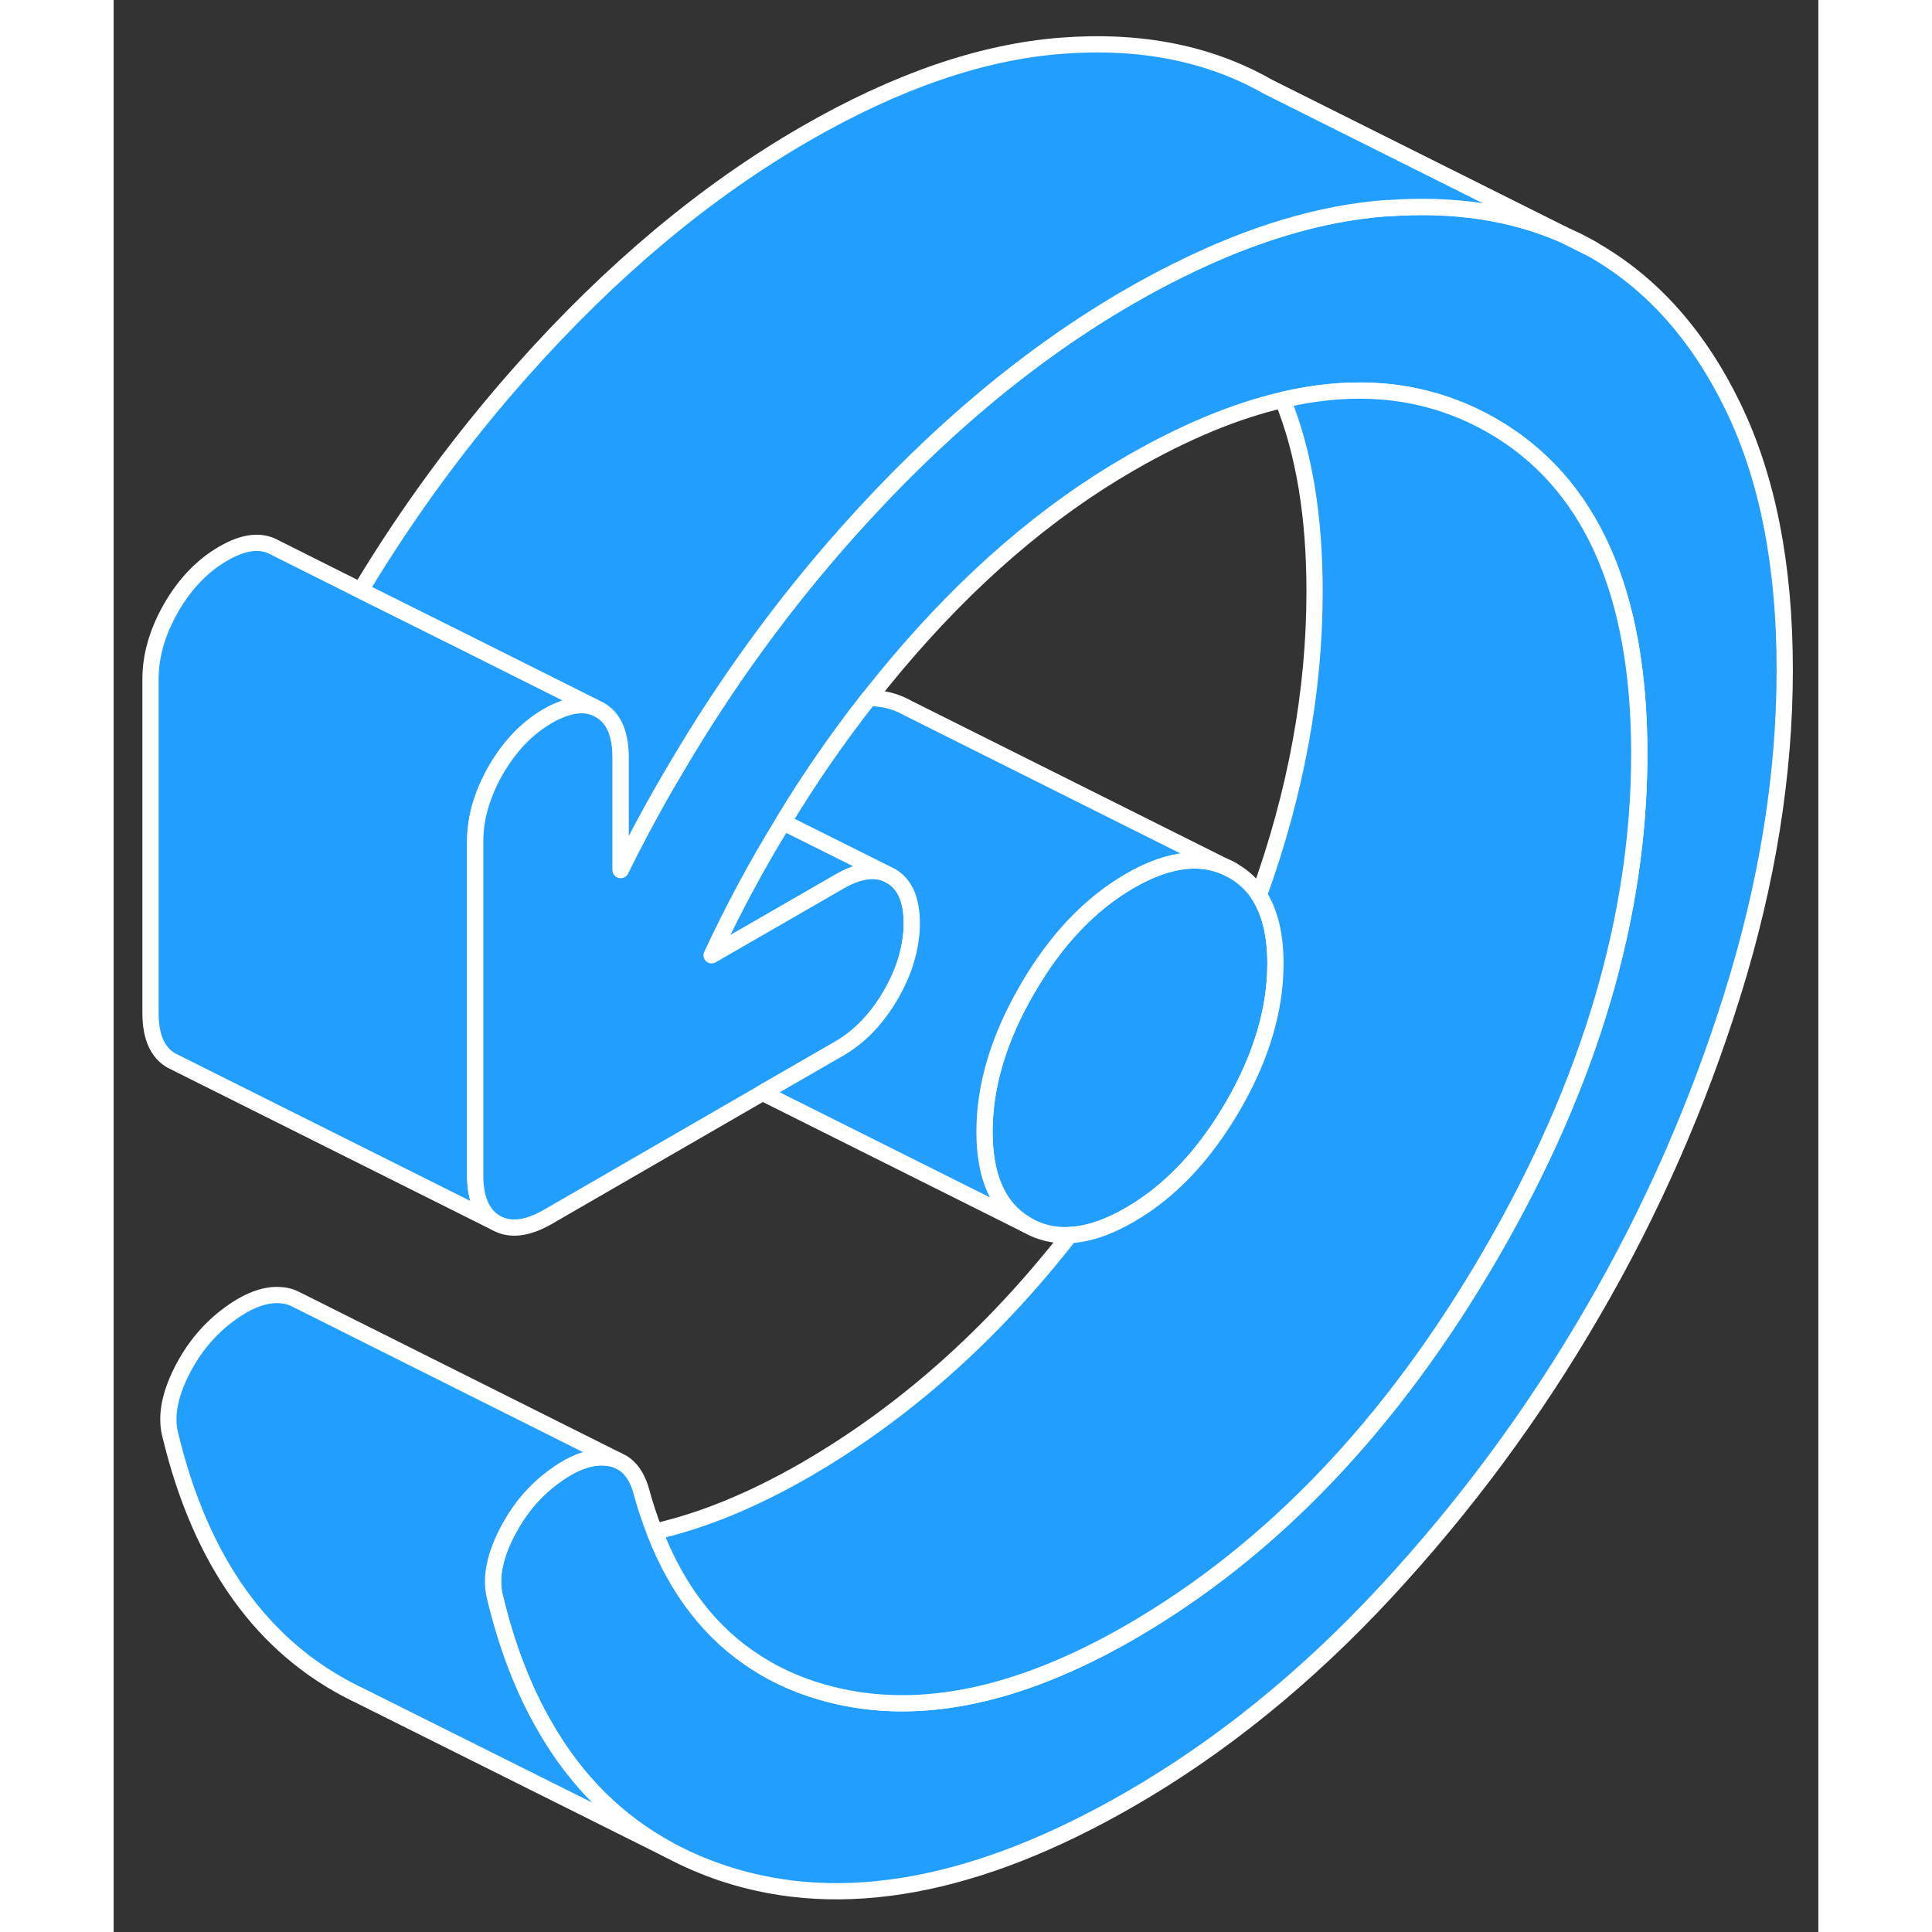 <svg width="48" height="48" viewBox="0 0 105 119" fill="#229EFF" xmlns="http://www.w3.org/2000/svg" stroke-width="1px" stroke-linecap="round" stroke-linejoin="round"><rect x="0" y="0" width="105" height="119" fill="#333333" stroke="none"/><path d="M89.34 14.47L91.11 15.36C90.54 15.03 89.95 14.73 89.34 14.47Z" stroke="white" stroke-linejoin="round"/><path d="M71.56 59.36C71.56 62.19 70.69 65.12 68.93 68.15C67.17 71.17 65.06 73.4 62.6 74.82C61.26 75.6 60.02 76.02 58.89 76.07C57.94 76.12 57.07 75.92 56.27 75.46C54.51 74.46 53.64 72.54 53.64 69.71C53.64 66.88 54.51 63.96 56.27 60.93C58.02 57.9 60.13 55.68 62.6 54.25C65.06 52.83 67.17 52.62 68.93 53.62C69.59 54 70.13 54.5 70.54 55.13C71.22 56.18 71.56 57.59 71.56 59.36Z" stroke="white" stroke-linejoin="round"/><path d="M47.61 53.82C46.79 53.49 45.81 53.65 44.67 54.32L36.83 58.84C38.16 55.99 39.62 53.26 41.24 50.64L47.61 53.82Z" stroke="white" stroke-linejoin="round"/><path d="M29.68 43.6C29.03 43.34 28.28 43.39 27.43 43.76C27.21 43.85 26.98 43.96 26.75 44.1C25.48 44.83 24.41 45.94 23.55 47.42C22.7 48.9 22.27 50.37 22.27 51.83V72.4C22.27 73.85 22.7 74.83 23.55 75.32L3.55 65.32C2.7 64.83 2.27 63.85 2.27 62.4V41.83C2.27 40.37 2.7 38.9 3.55 37.42C4.41 35.94 5.48 34.83 6.75 34.1C8.02 33.36 9.08 33.24 9.94 33.73L15.21 36.37L21.83 39.67L29.68 43.6Z" stroke="white" stroke-linejoin="round"/><path d="M102.93 41.25C102.93 47.68 101.87 54.31 99.74 61.16C97.61 68 94.74 74.55 91.11 80.79C87.49 87.04 83.23 92.8 78.34 98.07C73.45 103.34 68.2 107.59 62.6 110.82C53.19 116.25 44.86 117.78 37.62 115.41C36.41 115.01 35.28 114.52 34.21 113.95C31.04 112.23 28.5 109.72 26.59 106.4C25.26 104.12 24.23 101.46 23.5 98.43C23.2 97.31 23.42 96.01 24.17 94.5C24.19 94.46 24.21 94.43 24.23 94.39C24.97 92.94 25.96 91.78 27.2 90.89C28.39 90.03 29.47 89.66 30.44 89.79C30.65 89.82 30.84 89.86 31.02 89.94L31.34 90.1C31.85 90.41 32.22 90.95 32.46 91.71C32.71 92.64 32.99 93.51 33.32 94.34C34.72 97.96 36.82 100.66 39.62 102.43C40.8 103.19 42.11 103.78 43.55 104.2C49.16 105.85 55.5 104.63 62.6 100.54C71.34 95.49 78.75 87.72 84.84 77.22C90.93 66.72 93.97 56.45 93.97 46.43C93.97 36.41 90.93 29.65 84.84 26.18C84.1 25.76 83.35 25.4 82.57 25.11C79.38 23.89 75.86 23.73 72.01 24.63C69.07 25.31 65.93 26.62 62.6 28.54C57.45 31.51 52.63 35.67 48.15 41C47.6 41.66 47.06 42.32 46.52 43C44.62 45.42 42.85 47.97 41.24 50.64C39.62 53.26 38.16 55.99 36.83 58.84L44.67 54.32C45.81 53.65 46.79 53.49 47.61 53.82L47.87 53.95C48.73 54.44 49.16 55.41 49.16 56.87C49.16 57.2 49.14 57.53 49.09 57.86C48.94 58.99 48.54 60.13 47.87 61.28C47.01 62.76 45.94 63.87 44.67 64.6L39.97 67.31L26.75 74.95C25.48 75.68 24.41 75.81 23.55 75.32C22.7 74.83 22.27 73.85 22.27 72.4V51.83C22.27 50.37 22.7 48.9 23.55 47.42C24.41 45.94 25.48 44.83 26.75 44.1C26.98 43.96 27.21 43.85 27.43 43.76C28.28 43.39 29.03 43.34 29.68 43.6L29.94 43.73C30.57 44.09 30.97 44.7 31.13 45.58C31.2 45.9 31.23 46.26 31.23 46.65V53.59C32.29 51.44 33.42 49.36 34.63 47.33C37.7 42.1 41.22 37.26 45.18 32.81C50.67 26.64 56.47 21.79 62.6 18.25C63.61 17.67 64.61 17.13 65.59 16.65C70.08 14.41 74.33 13.14 78.34 12.83C78.41 12.83 78.47 12.83 78.54 12.83C82.55 12.54 86.13 13.08 89.27 14.45L89.34 14.48L91.11 15.37C94.74 17.43 97.61 20.66 99.74 25.04C101.87 29.43 102.93 34.83 102.93 41.26V41.25Z" stroke="white" stroke-linejoin="round"/><path d="M93.97 46.43C93.97 56.45 90.93 66.72 84.84 77.22C78.75 87.72 71.34 95.49 62.6 100.54C55.5 104.63 49.16 105.85 43.55 104.2C42.11 103.78 40.8 103.19 39.62 102.43C36.82 100.66 34.72 97.96 33.32 94.34C36.26 93.68 39.35 92.41 42.6 90.54C48.67 87.03 54.1 82.21 58.89 76.07C60.02 76.02 61.26 75.6 62.6 74.82C65.06 73.4 67.17 71.17 68.93 68.15C70.69 65.12 71.56 62.19 71.56 59.36C71.56 57.59 71.22 56.18 70.54 55.13C72.83 48.81 73.97 42.57 73.97 36.43C73.97 31.8 73.32 27.87 72.01 24.63C75.86 23.73 79.38 23.89 82.57 25.11C83.35 25.4 84.1 25.76 84.84 26.18C90.93 29.65 93.97 36.4 93.97 46.43Z" stroke="white" stroke-linejoin="round"/><path d="M89.27 14.44C86.13 13.07 82.55 12.53 78.54 12.82C78.47 12.82 78.41 12.82 78.34 12.82C74.33 13.13 70.08 14.4 65.59 16.64C64.61 17.12 63.61 17.66 62.6 18.24C56.47 21.78 50.67 26.63 45.18 32.8C41.22 37.25 37.7 42.09 34.63 47.32C33.42 49.35 32.29 51.43 31.23 53.58V46.64C31.23 46.25 31.2 45.89 31.13 45.57C30.97 44.69 30.57 44.08 29.94 43.72L29.68 43.59L21.83 39.66L15.21 36.36C18.14 31.49 21.47 26.97 25.18 22.8C30.67 16.63 36.47 11.78 42.6 8.24C48.2 5.01 53.45 3.2 58.34 2.82C63.23 2.44 67.49 3.28 71.11 5.35L89.27 14.43V14.44Z" stroke="white" stroke-linejoin="round"/><path d="M68.93 53.62C67.17 52.62 65.06 52.83 62.6 54.25C60.13 55.68 58.02 57.9 56.27 60.93C54.51 63.96 53.64 66.88 53.64 69.71C53.64 72.54 54.51 74.46 56.27 75.46L39.97 67.31L44.67 64.6C45.94 63.87 47.01 62.76 47.87 61.28C48.54 60.13 48.94 58.99 49.09 57.86C49.14 57.53 49.16 57.2 49.16 56.87C49.16 55.41 48.73 54.44 47.87 53.95L47.61 53.82L41.24 50.64C42.85 47.97 44.62 45.42 46.52 43C47.39 42.99 48.19 43.2 48.93 43.62L68.93 53.62Z" stroke="white" stroke-linejoin="round"/><path d="M34.21 113.95L15.02 104.37L14.89 104.31C9.17 101.49 5.38 96.2 3.5 88.43C3.2 87.31 3.42 86.01 4.17 84.5C4.92 83 5.93 81.8 7.2 80.89C8.39 80.03 9.47 79.66 10.44 79.79C10.69 79.82 10.91 79.88 11.12 79.98L31.02 89.94C30.84 89.86 30.65 89.82 30.44 89.79C29.47 89.66 28.39 90.03 27.2 90.89C25.96 91.78 24.97 92.94 24.23 94.39C24.21 94.43 24.19 94.46 24.17 94.5C23.42 96.01 23.2 97.31 23.5 98.43C24.23 101.46 25.26 104.12 26.59 106.4C28.5 109.72 31.04 112.23 34.21 113.95Z" stroke="white" stroke-linejoin="round"/></svg>